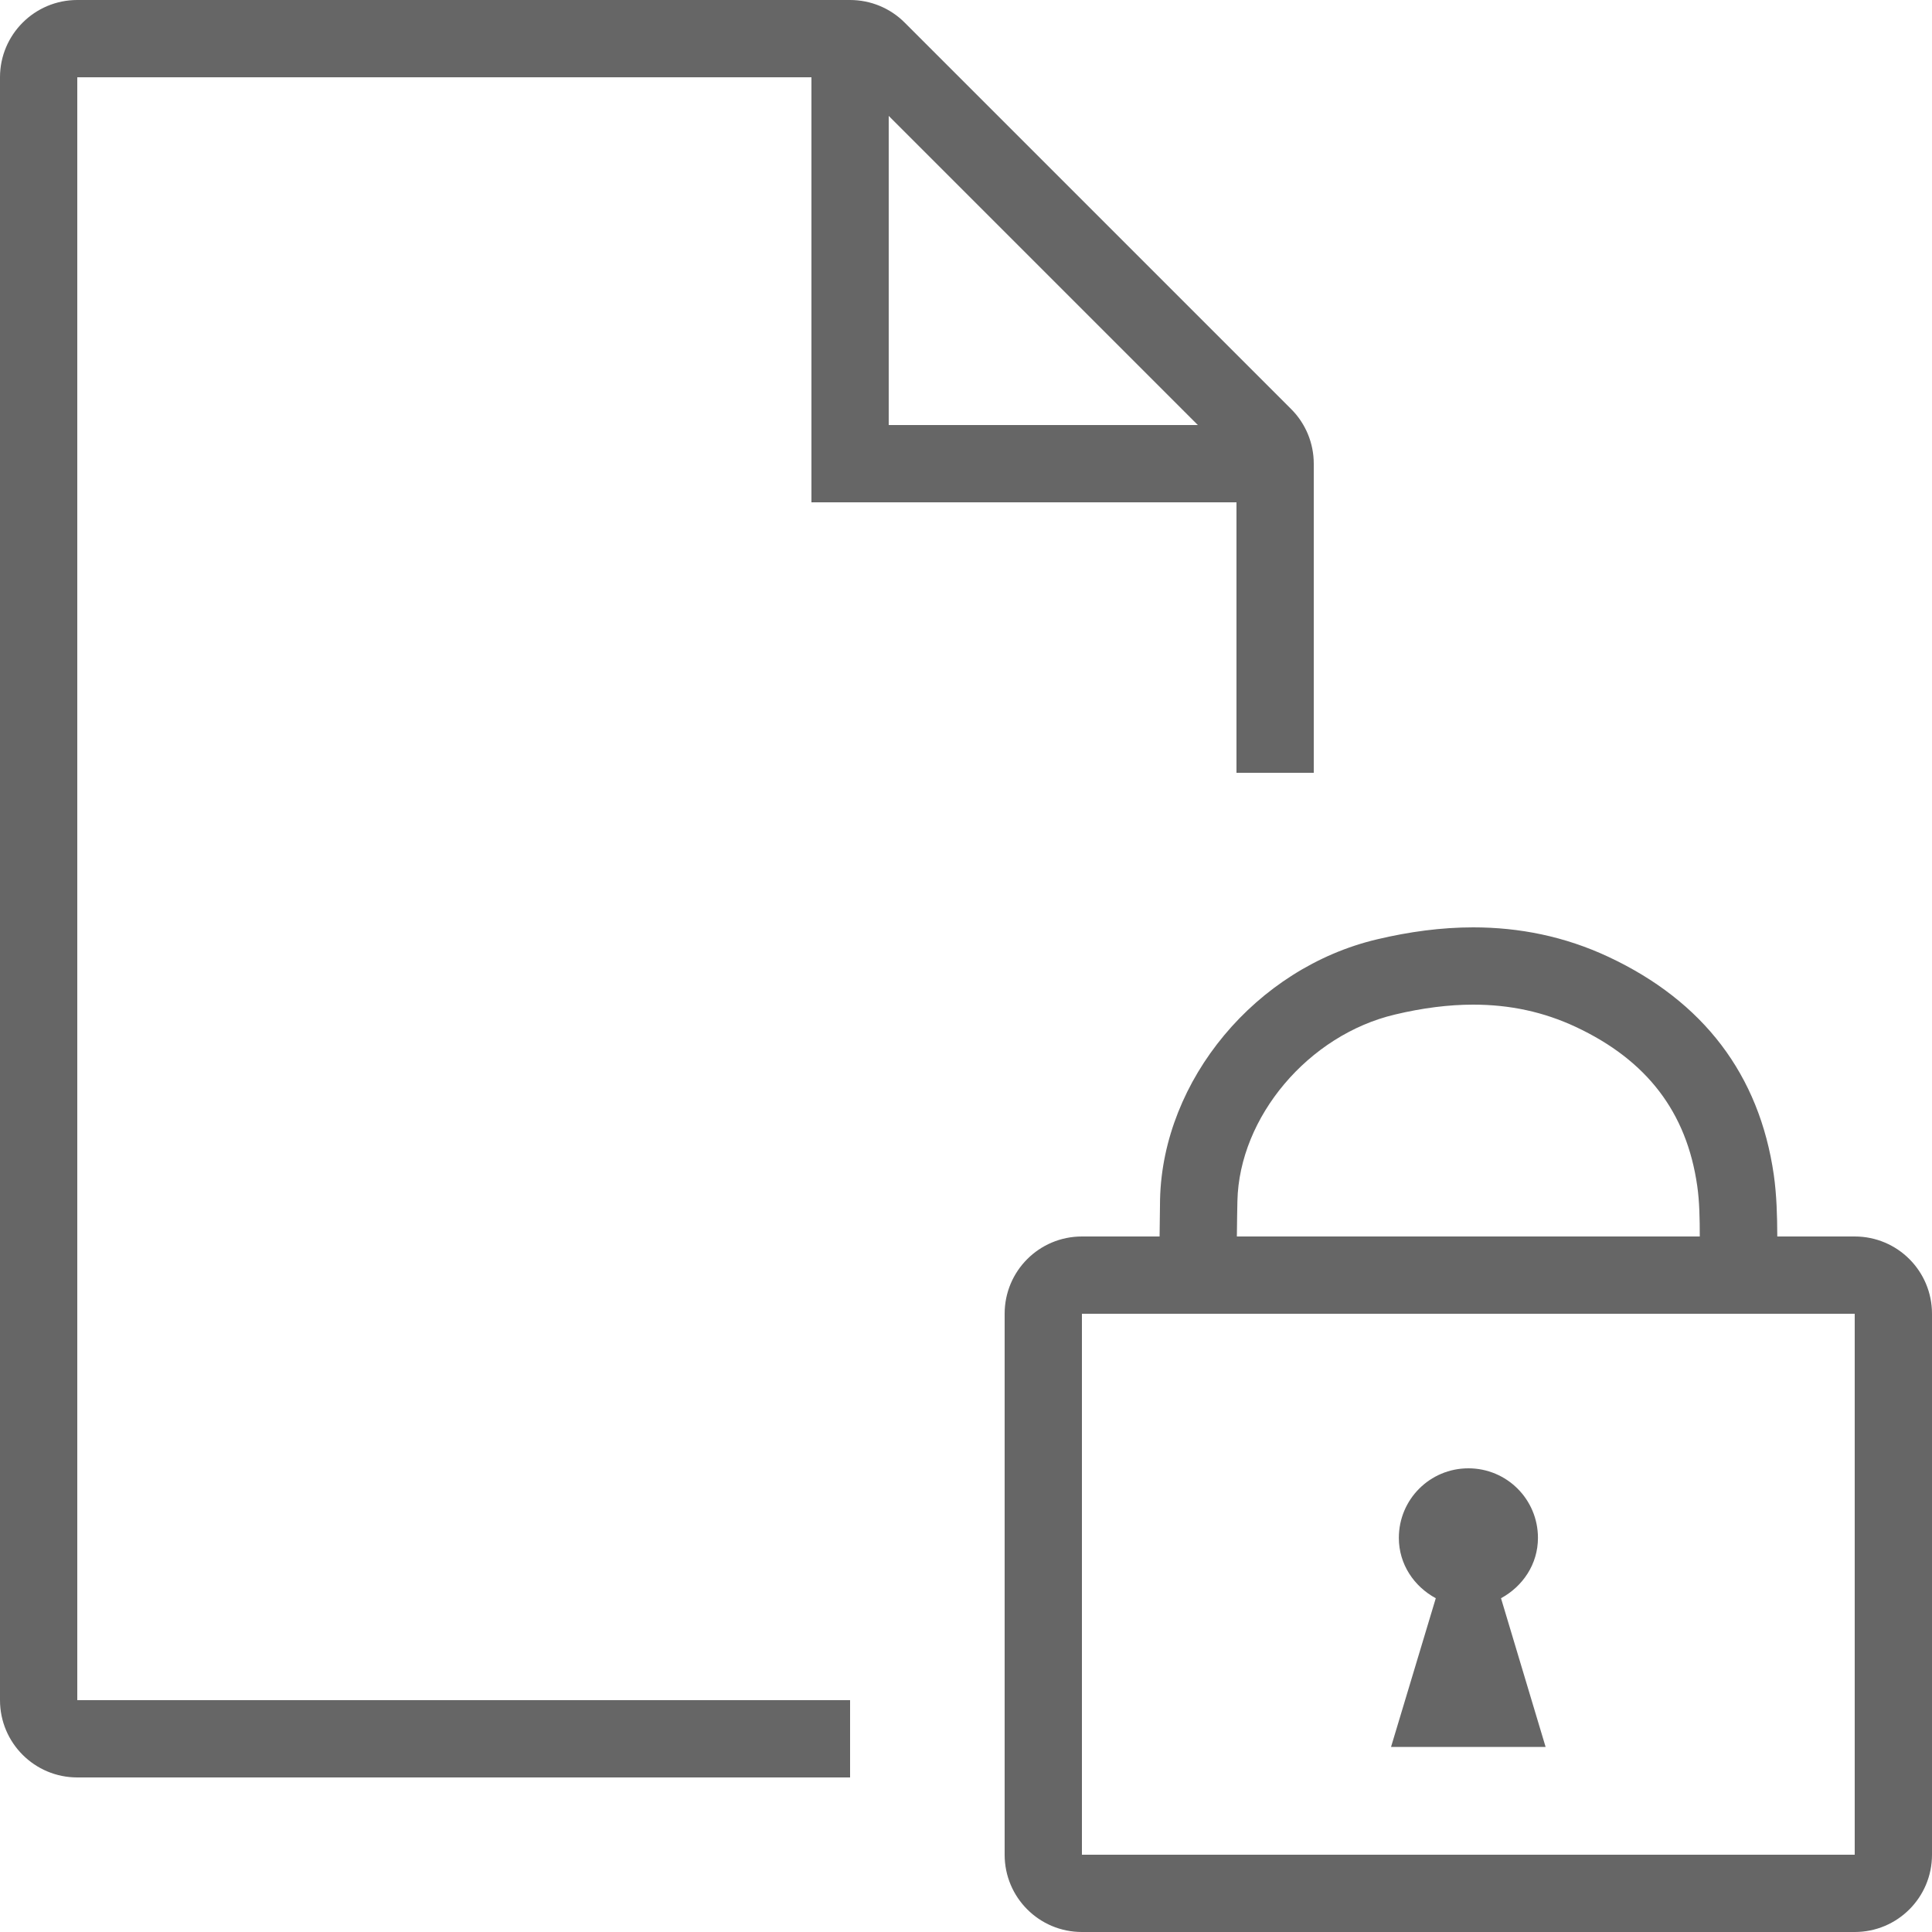 <?xml version="1.0" encoding="utf-8"?>
<!DOCTYPE svg PUBLIC "-//W3C//DTD SVG 1.1//EN" "http://www.w3.org/Graphics/SVG/1.1/DTD/svg11.dtd">
<svg version="1.1" id="icon-large-lock-file" xmlns="http://www.w3.org/2000/svg" xmlns:xlink="http://www.w3.org/1999/xlink"
	 x="0px" y="0px" width="25px" height="25px" viewBox="0 0 25 25" enable-background="new 0 0 25 25" xml:space="preserve">
<path fill="#666666" d="M11,22H1V1h9.5v5.5H16V10h1V6c0-0.265-0.105-0.52-0.293-0.707l-5-5C11.52,0.105,11.265,0,11,0H1
	C0.448,0,0,0.448,0,1v21c0,0.553,0.448,1,1,1h10V22z M11.5,1.5l4,4h-4V1.5z"/>
<g>
	<path fill-rule="evenodd" clip-rule="evenodd" fill="#666666" d="M24,16h-1.002c-0.001-0.268-0.008-0.535-0.045-0.797
		c-0.187-1.299-0.914-2.247-2.139-2.821C20.246,12.116,19.658,12,19.063,12c-0.411,0-0.827,0.056-1.244,0.155
		c-1.567,0.37-2.772,1.818-2.808,3.365c-0.002,0.099-0.004,0.269-0.006,0.48H14c-0.553,0-1,0.447-1,1v7c0,0.553,0.447,1,1,1h10
		c0.553,0,1-0.447,1-1v-7C25,16.447,24.553,16,24,16z M16.012,15.542c0.024-1.09,0.92-2.15,2.039-2.414
		C18.406,13.043,18.746,13,19.063,13c0.479,0,0.913,0.095,1.327,0.288c0.922,0.432,1.436,1.105,1.572,2.057
		c0.029,0.199,0.033,0.423,0.033,0.655h-5.99C16.008,15.803,16.009,15.634,16.012,15.542z M24,24H14v-7h10V24z"/>
	<path fill-rule="evenodd" clip-rule="evenodd" fill="#666666" d="M20,22.605l-0.577-1.924c0.28-0.152,0.478-0.439,0.478-0.781
		c0-0.498-0.402-0.9-0.9-0.9s-0.9,0.402-0.9,0.9c0,0.342,0.197,0.629,0.478,0.781L18,22.605H20z"/>
</g>
</svg>
